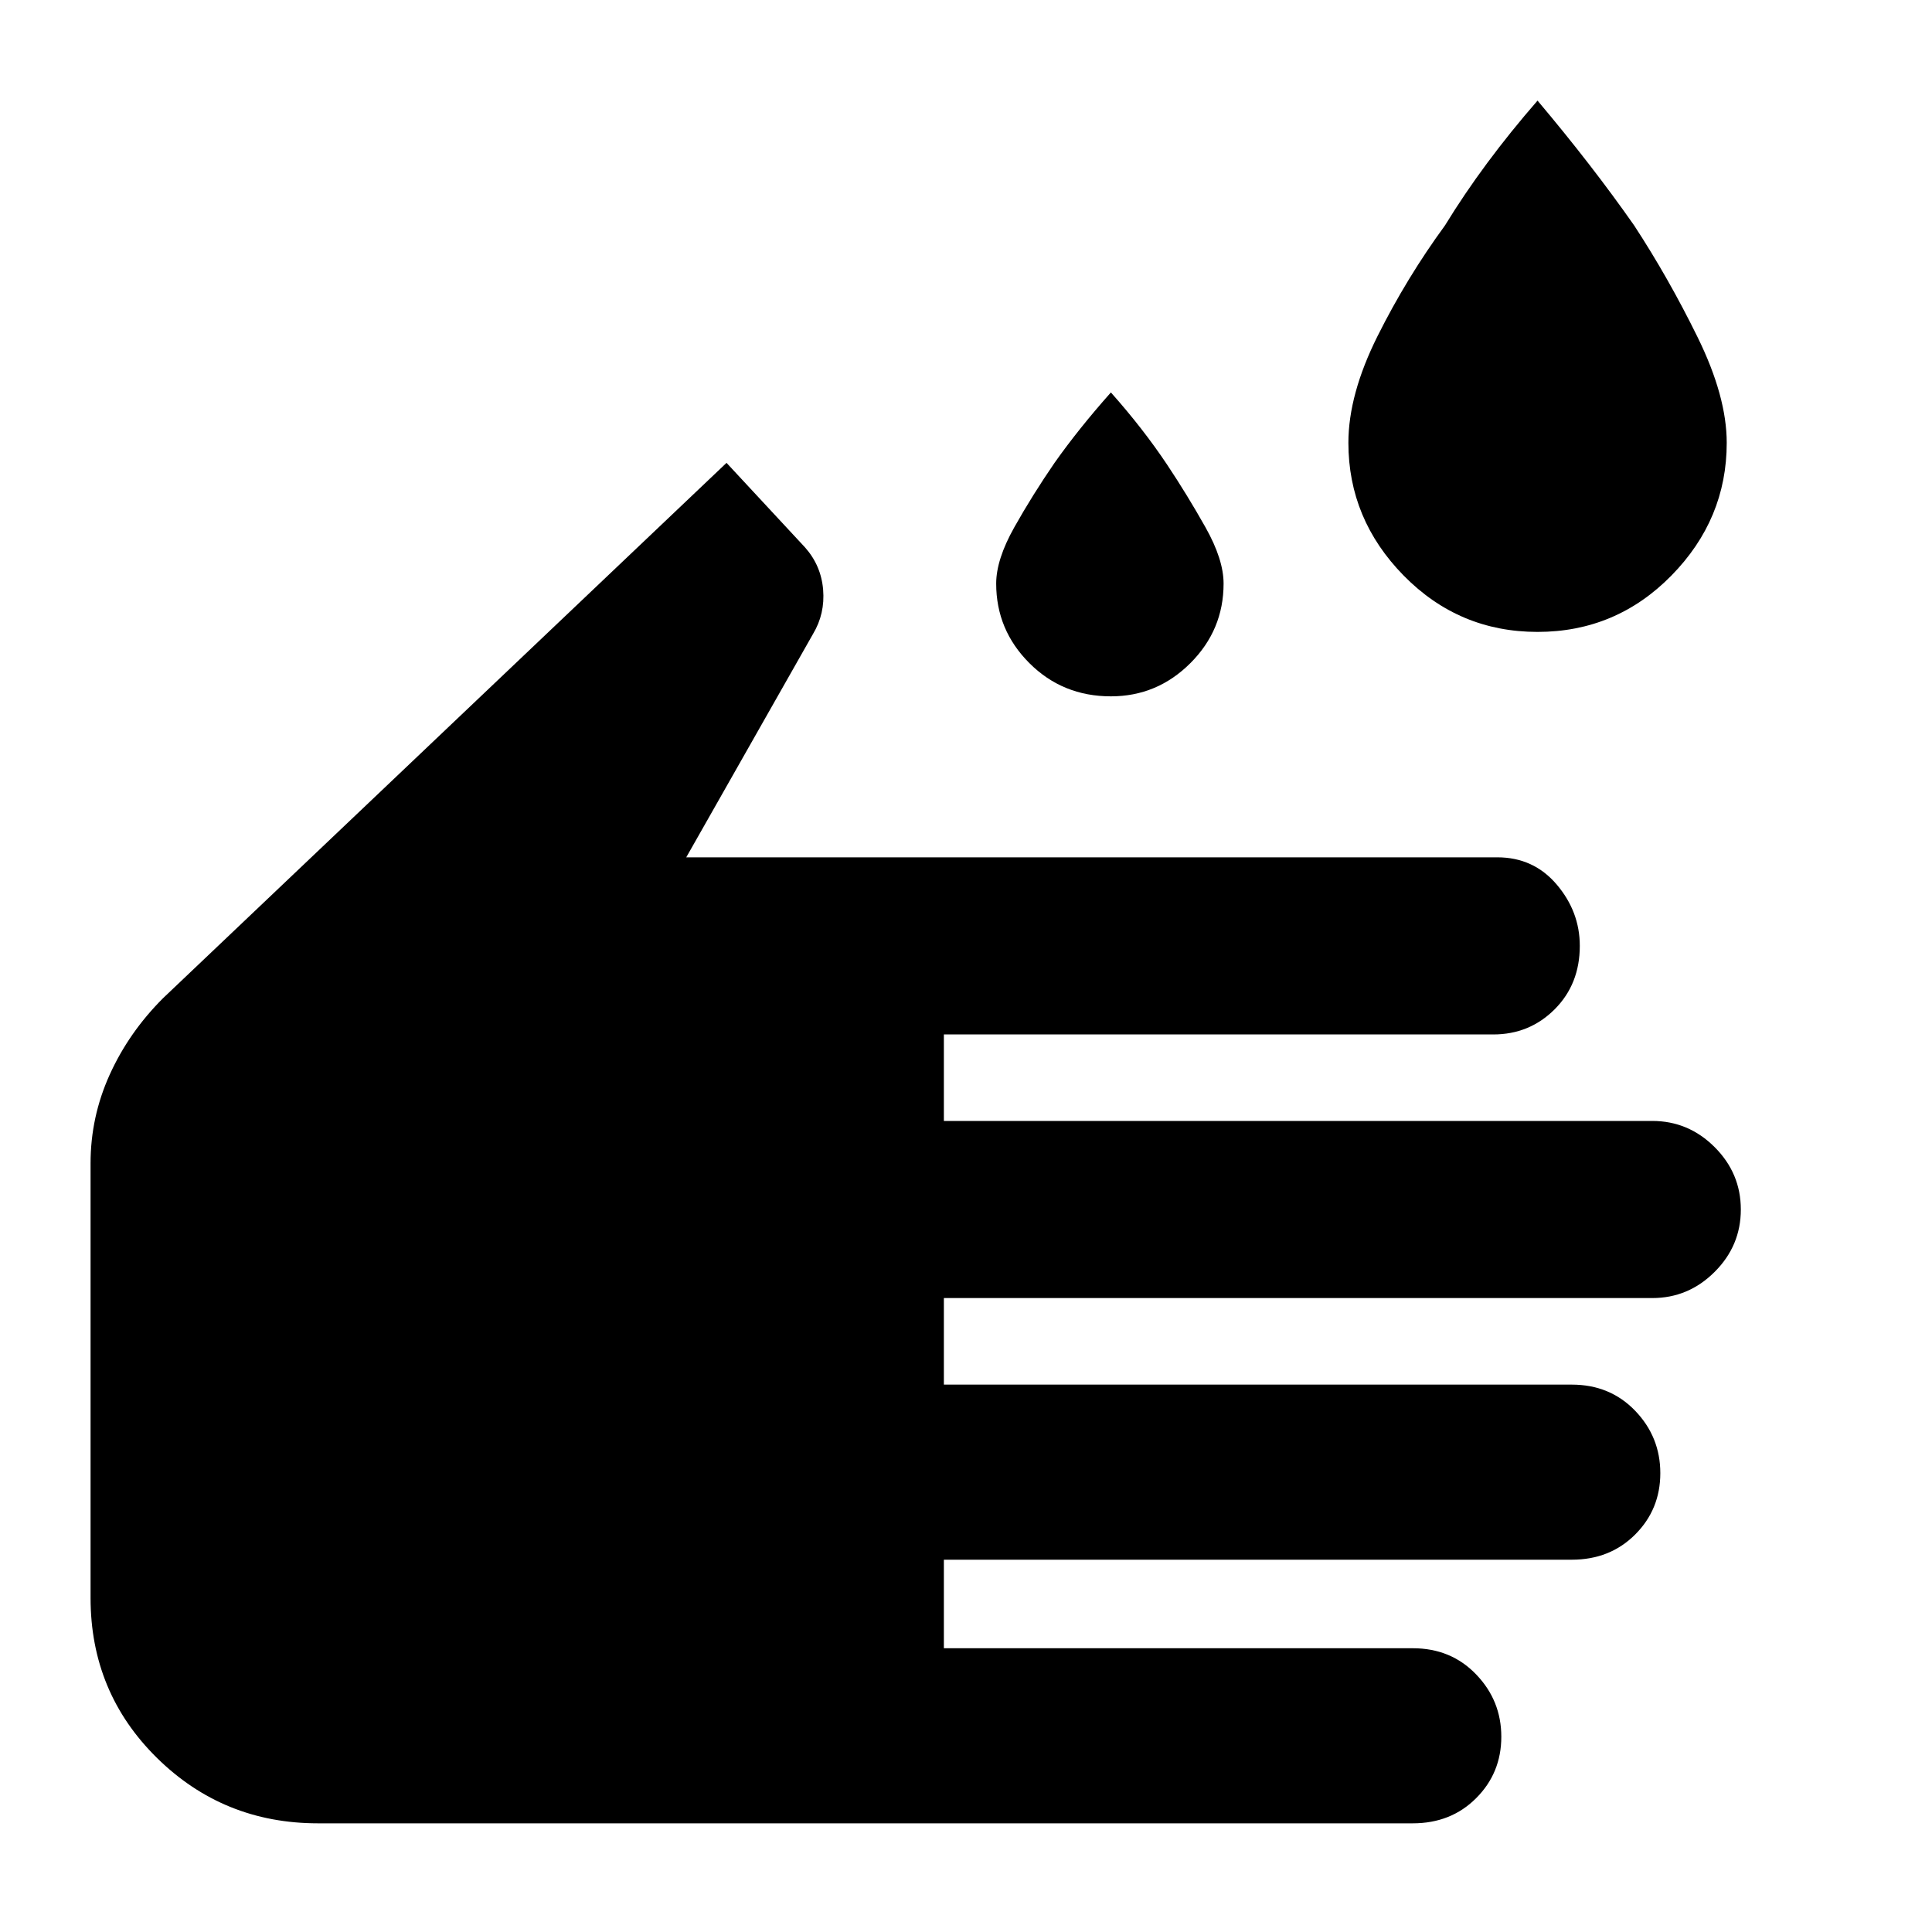 <svg xmlns="http://www.w3.org/2000/svg" height="40" width="40"><path d="M31.833 13.083q-1.625 0-2.771-1.166-1.145-1.167-1.145-2.75 0-1 .604-2.209.604-1.208 1.396-2.291.791-1.292 1.916-2.584 1.125 1.334 2 2.584.709 1.083 1.313 2.312.604 1.229.604 2.188 0 1.583-1.146 2.75-1.146 1.166-2.771 1.166ZM23 14.417q-1 0-1.688-.688-.687-.687-.687-1.646 0-.5.375-1.166.375-.667.833-1.334.5-.708 1.167-1.458.667.75 1.167 1.5.416.625.791 1.292.375.666.375 1.166 0 .959-.687 1.646-.688.688-1.646.688ZM6.583 37.75q-1.958 0-3.333-1.354-1.375-1.354-1.375-3.313v-9q0-.958.396-1.833t1.104-1.583L15.042 9.583l1.625 1.75q.333.375.375.875.041.5-.209.917l-2.625 4.625H31q.75 0 1.229.562.479.563.479 1.271 0 .792-.52 1.313-.521.521-1.271.521H19.542v1.791h14.666q.75 0 1.292.542t.542 1.292q0 .75-.542 1.291-.542.542-1.292.542H19.542v1.792h13q.791 0 1.312.541.521.542.521 1.292t-.521 1.271q-.521.521-1.312.521h-13v1.833h9.708q.792 0 1.312.542.521.541.521 1.291 0 .75-.521 1.271-.52.521-1.312.521Z"/></svg>
